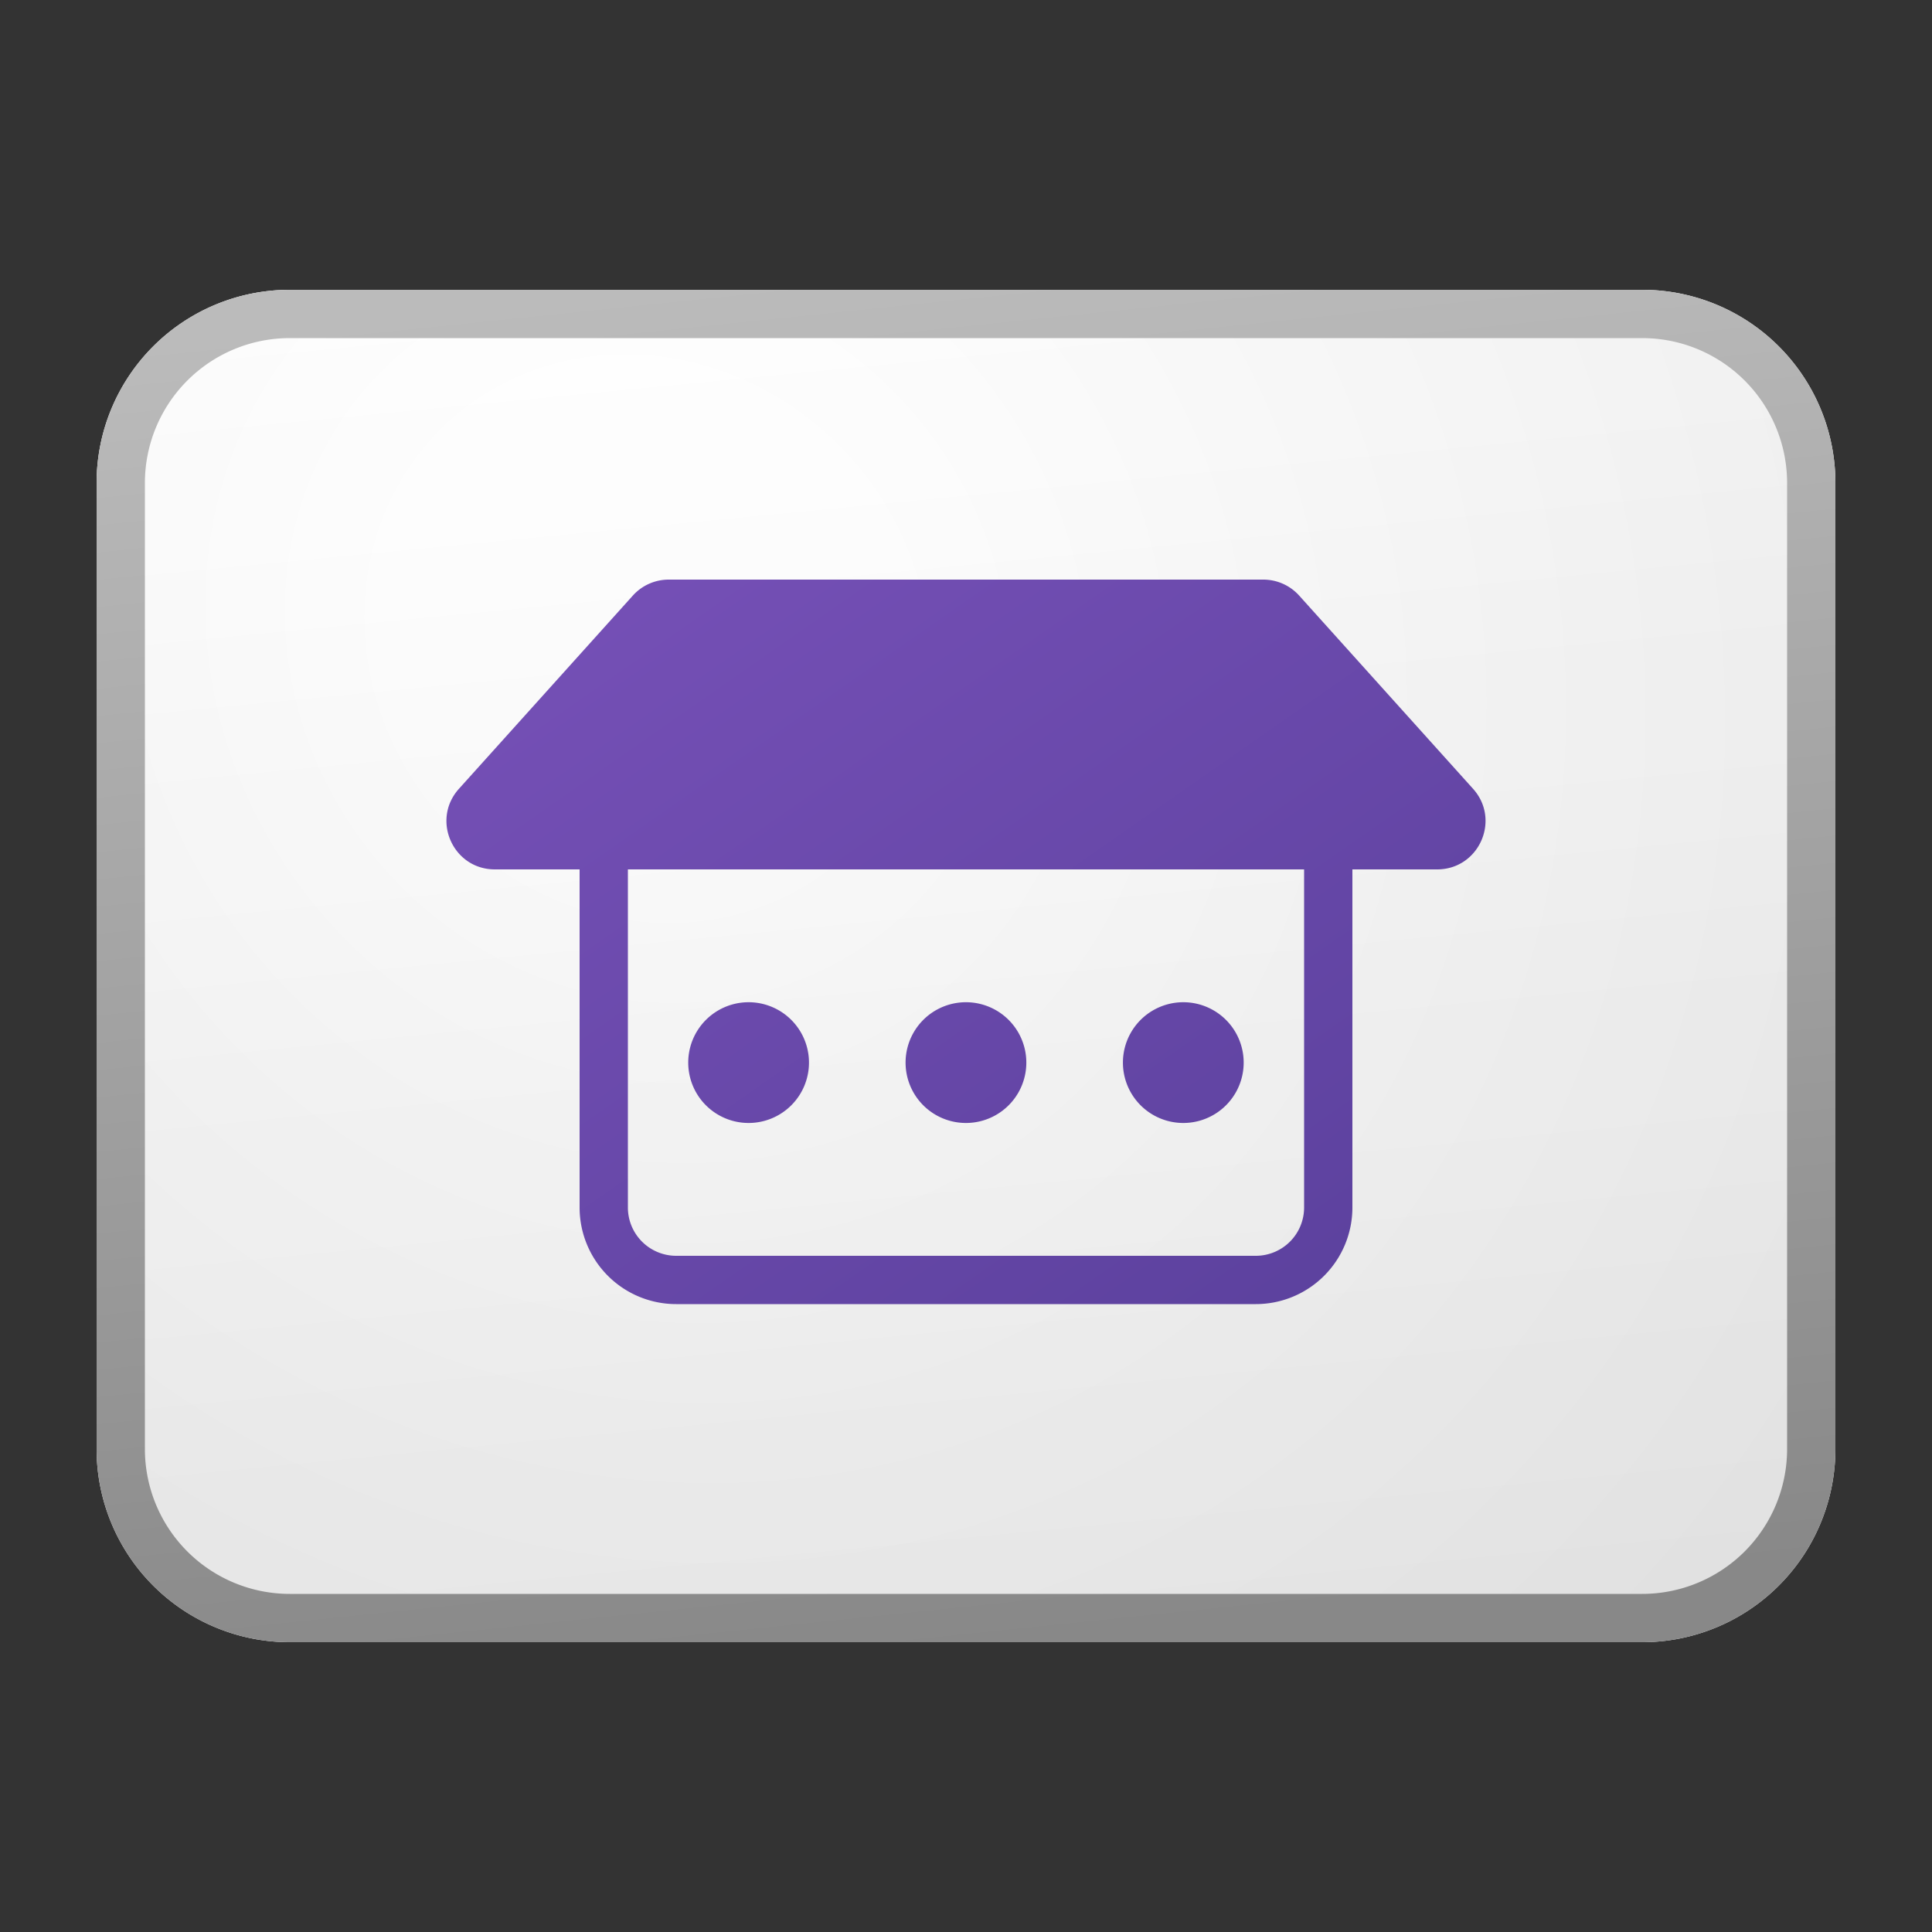 <svg xmlns="http://www.w3.org/2000/svg" width="40" height="40" fill="currentColor"><rect width="100%" height="100%" fill="#333333" stroke="none"/><path fill="url(#icon-110a832d8c26e79d__icon-b57935f298931b5d__a)" d="M2 10a4 4 0 0 1 4-4h28a4 4 0 0 1 4 4v20a4 4 0 0 1-4 4H6a4 4 0 0 1-4-4V10Z"/><path fill="url(#icon-eeae405fabe8a76d__icon-c6622b75a58a5dca__b)" fill-opacity=".2" d="M2 10a4 4 0 0 1 4-4h28a4 4 0 0 1 4 4v20a4 4 0 0 1-4 4H6a4 4 0 0 1-4-4V10Z"/><path fill="url(#icon-ce427fba4411d755__icon-866c3fd09918ca92__c)" fill-rule="evenodd" d="M34 7H6a3 3 0 0 0-3 3v20a3 3 0 0 0 3 3h28a3 3 0 0 0 3-3V10a3 3 0 0 0-3-3ZM6 6a4 4 0 0 0-4 4v20a4 4 0 0 0 4 4h28a4 4 0 0 0 4-4V10a4 4 0 0 0-4-4H6Z" clip-rule="evenodd"/><path fill="url(#icon-37dfff97e5e3028a__icon-a8672568552ce7dd__d)" d="M15.499 23.25a1.25 1.25 0 1 0 0-2.5 1.25 1.25 0 0 0 0 2.5Z"/><path fill="url(#icon-15eecbb93dbf2149__icon-202387e9dbcd51a5__e)" d="M19.999 23.25a1.25 1.25 0 1 0 0-2.5 1.25 1.25 0 0 0 0 2.5Z"/><path fill="url(#icon-602bc775a30c2755__icon-2e6818c83c5377ce__f)" d="M24.499 23.25a1.25 1.25 0 1 0 0-2.5 1.25 1.25 0 0 0 0 2.5Z"/><path fill="url(#icon-35c9fc47e3660bac__icon-93881ee30e5a9a8f__g)" fill-rule="evenodd" d="M13.845 12a1 1 0 0 0-.743.331l-3.6 4c-.58.644-.123 1.669.743 1.669H12v7a2 2 0 0 0 2 2h12a2 2 0 0 0 2-2v-7h1.754c.866 0 1.323-1.025.744-1.669l-3.6-4a1 1 0 0 0-.744-.331H13.845ZM27 18H13v7a1 1 0 0 0 1 1h12a1 1 0 0 0 1-1v-7Z" clip-rule="evenodd"/><defs><linearGradient id="icon-110a832d8c26e79d__icon-b57935f298931b5d__a" x1="12" x2="14.772" y1="6" y2="34.508" gradientUnits="userSpaceOnUse"><stop stop-color="#fff"/><stop offset="1" stop-color="#EBEBEB"/></linearGradient><linearGradient id="icon-ce427fba4411d755__icon-866c3fd09918ca92__c" x1="13.625" x2="16.578" y1="6" y2="34.472" gradientUnits="userSpaceOnUse"><stop stop-color="#BBB"/><stop offset="1" stop-color="#888"/></linearGradient><linearGradient id="icon-37dfff97e5e3028a__icon-a8672568552ce7dd__d" x1="9.243" x2="23.318" y1="12" y2="32.186" gradientUnits="userSpaceOnUse"><stop stop-color="#7751B8"/><stop offset="1" stop-color="#5A409C"/></linearGradient><linearGradient id="icon-15eecbb93dbf2149__icon-202387e9dbcd51a5__e" x1="9.243" x2="23.318" y1="12" y2="32.186" gradientUnits="userSpaceOnUse"><stop stop-color="#7751B8"/><stop offset="1" stop-color="#5A409C"/></linearGradient><linearGradient id="icon-602bc775a30c2755__icon-2e6818c83c5377ce__f" x1="9.243" x2="23.318" y1="12" y2="32.186" gradientUnits="userSpaceOnUse"><stop stop-color="#7751B8"/><stop offset="1" stop-color="#5A409C"/></linearGradient><linearGradient id="icon-35c9fc47e3660bac__icon-93881ee30e5a9a8f__g" x1="9.243" x2="23.318" y1="12" y2="32.186" gradientUnits="userSpaceOnUse"><stop stop-color="#7751B8"/><stop offset="1" stop-color="#5A409C"/></linearGradient><radialGradient id="icon-eeae405fabe8a76d__icon-c6622b75a58a5dca__b" cx="0" cy="0" r="1" gradientTransform="matrix(19 22.167 -20.537 17.603 13.5 13.292)" gradientUnits="userSpaceOnUse"><stop offset=".177" stop-color="#fff"/><stop offset="1" stop-color="#B8B8B8"/></radialGradient></defs></svg>